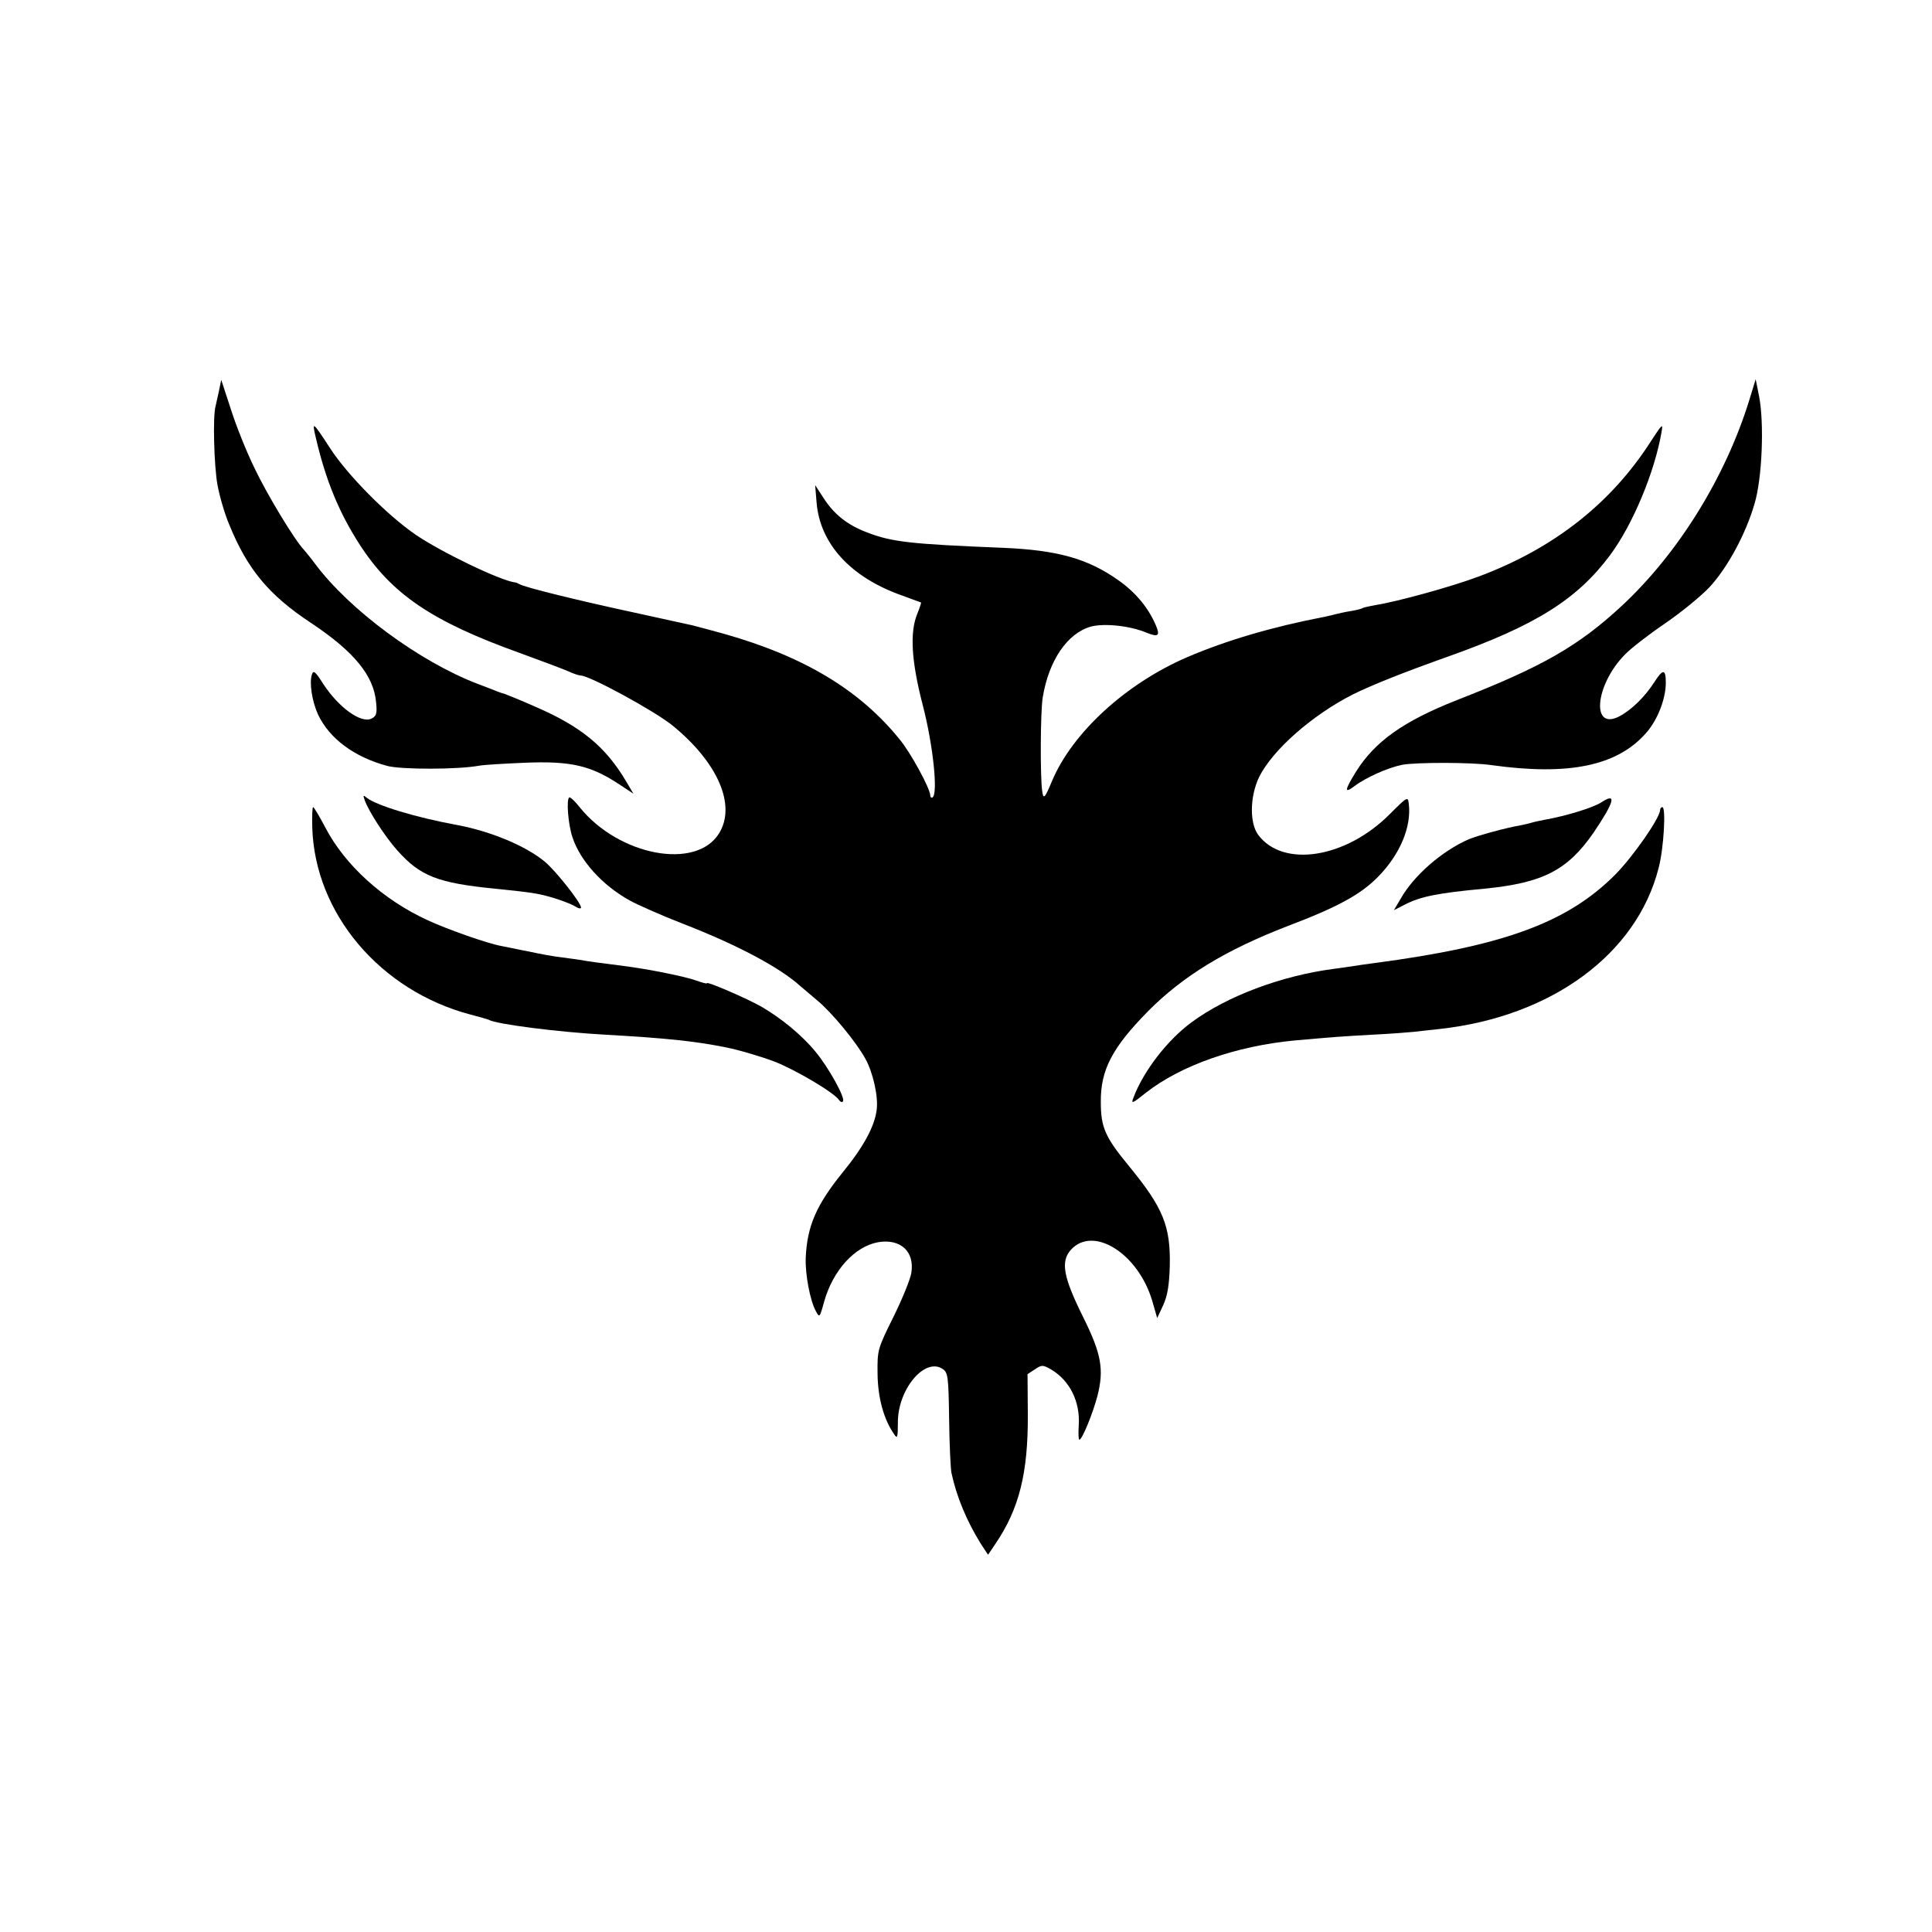 <?xml version="1.0" standalone="no"?>
<!DOCTYPE svg PUBLIC "-//W3C//DTD SVG 20010904//EN"
 "http://www.w3.org/TR/2001/REC-SVG-20010904/DTD/svg10.dtd">
<svg version="1.0" xmlns="http://www.w3.org/2000/svg"
 width="675pt" height="675pt" viewBox="0 0 675 675"
 preserveAspectRatio="xMidYMid meet">
<g transform="translate(0,675) scale(0.1,-0.1)"
fill="#000000" stroke="none">
<path d="M765 5384 c-5 -21 -10 -46 -12 -54 -10 -36 -5 -211 7 -275 7 -38 25
-101 41 -138 63 -155 138 -246 285 -343 152 -101 220 -185 228 -278 4 -38 1
-48 -15 -56 -36 -20 -116 38 -170 121 -27 43 -34 48 -39 33 -10 -28 0 -94 21
-140 40 -85 127 -149 242 -180 50 -13 247 -13 322 1 17 3 86 7 155 10 165 7
235 -9 339 -79 l44 -29 -26 44 c-71 120 -157 191 -317 260 -52 23 -99 42 -105
44 -5 1 -19 6 -30 10 -11 5 -41 16 -67 26 -203 78 -447 258 -567 419 -14 19
-32 41 -39 49 -32 33 -130 195 -173 286 -27 55 -64 147 -82 204 l-34 104 -8
-39z"/>
<path d="M6111 5350 c-83 -267 -246 -531 -443 -715 -153 -142 -278 -214 -578
-331 -187 -74 -286 -144 -353 -251 -40 -65 -41 -77 -4 -49 38 29 116 64 166
74 49 9 243 9 311 -1 271 -38 440 -3 541 112 40 45 69 119 69 176 0 48 -10 49
-40 2 -32 -50 -78 -96 -121 -119 -101 -54 -87 108 18 215 20 21 83 70 139 108
57 39 127 96 157 128 63 68 127 187 157 291 27 90 34 282 16 375 l-12 60 -23
-75z"/>
<path d="M1105 5214 c34 -144 80 -255 150 -364 113 -176 254 -271 560 -381 77
-28 154 -57 172 -65 17 -8 36 -14 41 -14 32 0 259 -124 322 -175 159 -130 223
-279 162 -377 -80 -129 -350 -78 -487 92 -16 21 -33 36 -36 34 -11 -6 -4 -95
11 -139 27 -82 103 -167 200 -221 25 -14 108 -51 185 -81 191 -74 339 -153
411 -218 6 -5 33 -28 59 -50 50 -41 137 -146 169 -205 26 -47 45 -131 39 -177
-7 -58 -46 -130 -118 -218 -93 -115 -125 -188 -130 -300 -2 -57 15 -148 35
-185 13 -25 14 -24 29 31 31 111 107 194 189 209 78 13 128 -32 116 -107 -3
-21 -31 -90 -62 -153 -56 -113 -57 -116 -56 -200 1 -84 22 -160 58 -211 11
-17 13 -12 13 40 -1 118 96 232 158 187 17 -12 19 -30 21 -172 1 -88 5 -172 8
-189 18 -85 54 -170 103 -249 l25 -38 25 37 c84 123 115 249 114 452 l-1 142
26 17 c24 16 27 16 57 -1 65 -39 101 -112 96 -194 -2 -28 -1 -51 2 -51 10 0
47 92 63 152 24 94 14 148 -50 277 -69 139 -79 193 -43 234 78 87 236 -12 285
-179 l17 -59 21 45 c15 33 21 69 23 137 3 139 -23 203 -141 347 -85 103 -100
137 -100 226 -1 112 40 190 165 317 122 123 271 214 489 298 174 66 254 110
314 171 77 78 118 175 108 256 -3 26 -5 25 -66 -36 -154 -155 -373 -189 -460
-73 -31 42 -29 135 3 202 47 95 186 217 328 289 65 32 169 74 332 132 307 109
451 200 566 354 79 106 156 290 180 430 6 32 3 30 -36 -30 -139 -218 -340
-376 -602 -474 -96 -36 -285 -88 -361 -100 -21 -4 -42 -8 -46 -11 -3 -2 -22
-7 -41 -10 -19 -3 -41 -8 -49 -10 -8 -2 -27 -7 -42 -10 -183 -35 -345 -83
-480 -141 -214 -92 -402 -264 -473 -434 -25 -60 -30 -65 -34 -32 -7 50 -6 276
2 325 21 129 86 225 169 248 47 12 136 3 195 -22 40 -16 47 -10 31 27 -26 61
-71 115 -131 157 -106 75 -212 105 -402 113 -321 13 -389 20 -476 54 -67 25
-115 63 -151 119 l-30 46 5 -61 c12 -144 119 -261 297 -324 36 -13 66 -24 68
-25 1 -1 -5 -19 -13 -39 -27 -65 -21 -166 19 -320 36 -138 54 -310 34 -322 -4
-3 -8 1 -8 8 -1 24 -68 148 -107 195 -140 173 -335 290 -615 369 -51 14 -100
27 -108 29 -8 2 -100 22 -205 45 -195 42 -382 88 -400 99 -5 3 -12 6 -15 6
-51 6 -257 105 -348 167 -98 67 -237 207 -298 301 -64 98 -65 98 -49 31z"/>
<path d="M1274 3955 c14 -40 72 -129 114 -176 80 -90 141 -114 342 -134 128
-13 148 -16 200 -31 30 -9 65 -22 78 -30 12 -8 22 -10 22 -5 0 17 -87 127
-126 160 -66 55 -188 106 -304 128 -148 27 -285 69 -319 96 -12 10 -13 9 -7
-8z"/>
<path d="M5595 3947 c-29 -19 -124 -48 -198 -61 -15 -3 -35 -7 -45 -10 -9 -3
-28 -7 -42 -10 -44 -7 -150 -36 -178 -48 -94 -41 -193 -127 -239 -209 l-23
-39 39 20 c55 28 115 40 276 55 205 20 291 64 382 195 73 108 83 143 28 107z"/>
<path d="M1091 3859 c9 -301 238 -571 554 -654 31 -8 59 -16 63 -18 24 -15
242 -43 407 -52 210 -12 310 -22 420 -44 50 -10 126 -33 171 -50 74 -29 210
-109 226 -135 4 -6 10 -8 13 -4 10 10 -50 119 -97 175 -47 57 -119 116 -188
156 -49 28 -190 89 -190 82 0 -3 -17 2 -37 9 -38 14 -166 40 -253 51 -87 11
-125 16 -151 21 -15 2 -44 6 -65 9 -40 5 -55 8 -139 25 -27 6 -61 12 -74 15
-49 9 -188 58 -257 90 -155 71 -289 192 -358 325 -20 38 -39 70 -42 70 -3 0
-4 -32 -3 -71z"/>
<path d="M5800 3920 c0 -27 -93 -161 -156 -225 -167 -168 -389 -250 -844 -310
-25 -3 -56 -8 -70 -10 -14 -2 -45 -7 -70 -10 -184 -24 -374 -96 -496 -186 -85
-62 -169 -171 -204 -264 -9 -23 -4 -21 42 16 123 97 318 165 523 184 136 12
161 14 270 20 61 3 126 8 145 10 19 2 60 7 90 10 391 43 689 262 765 563 18
68 26 212 13 212 -4 0 -8 -4 -8 -10z"/>
</g>
</svg>
